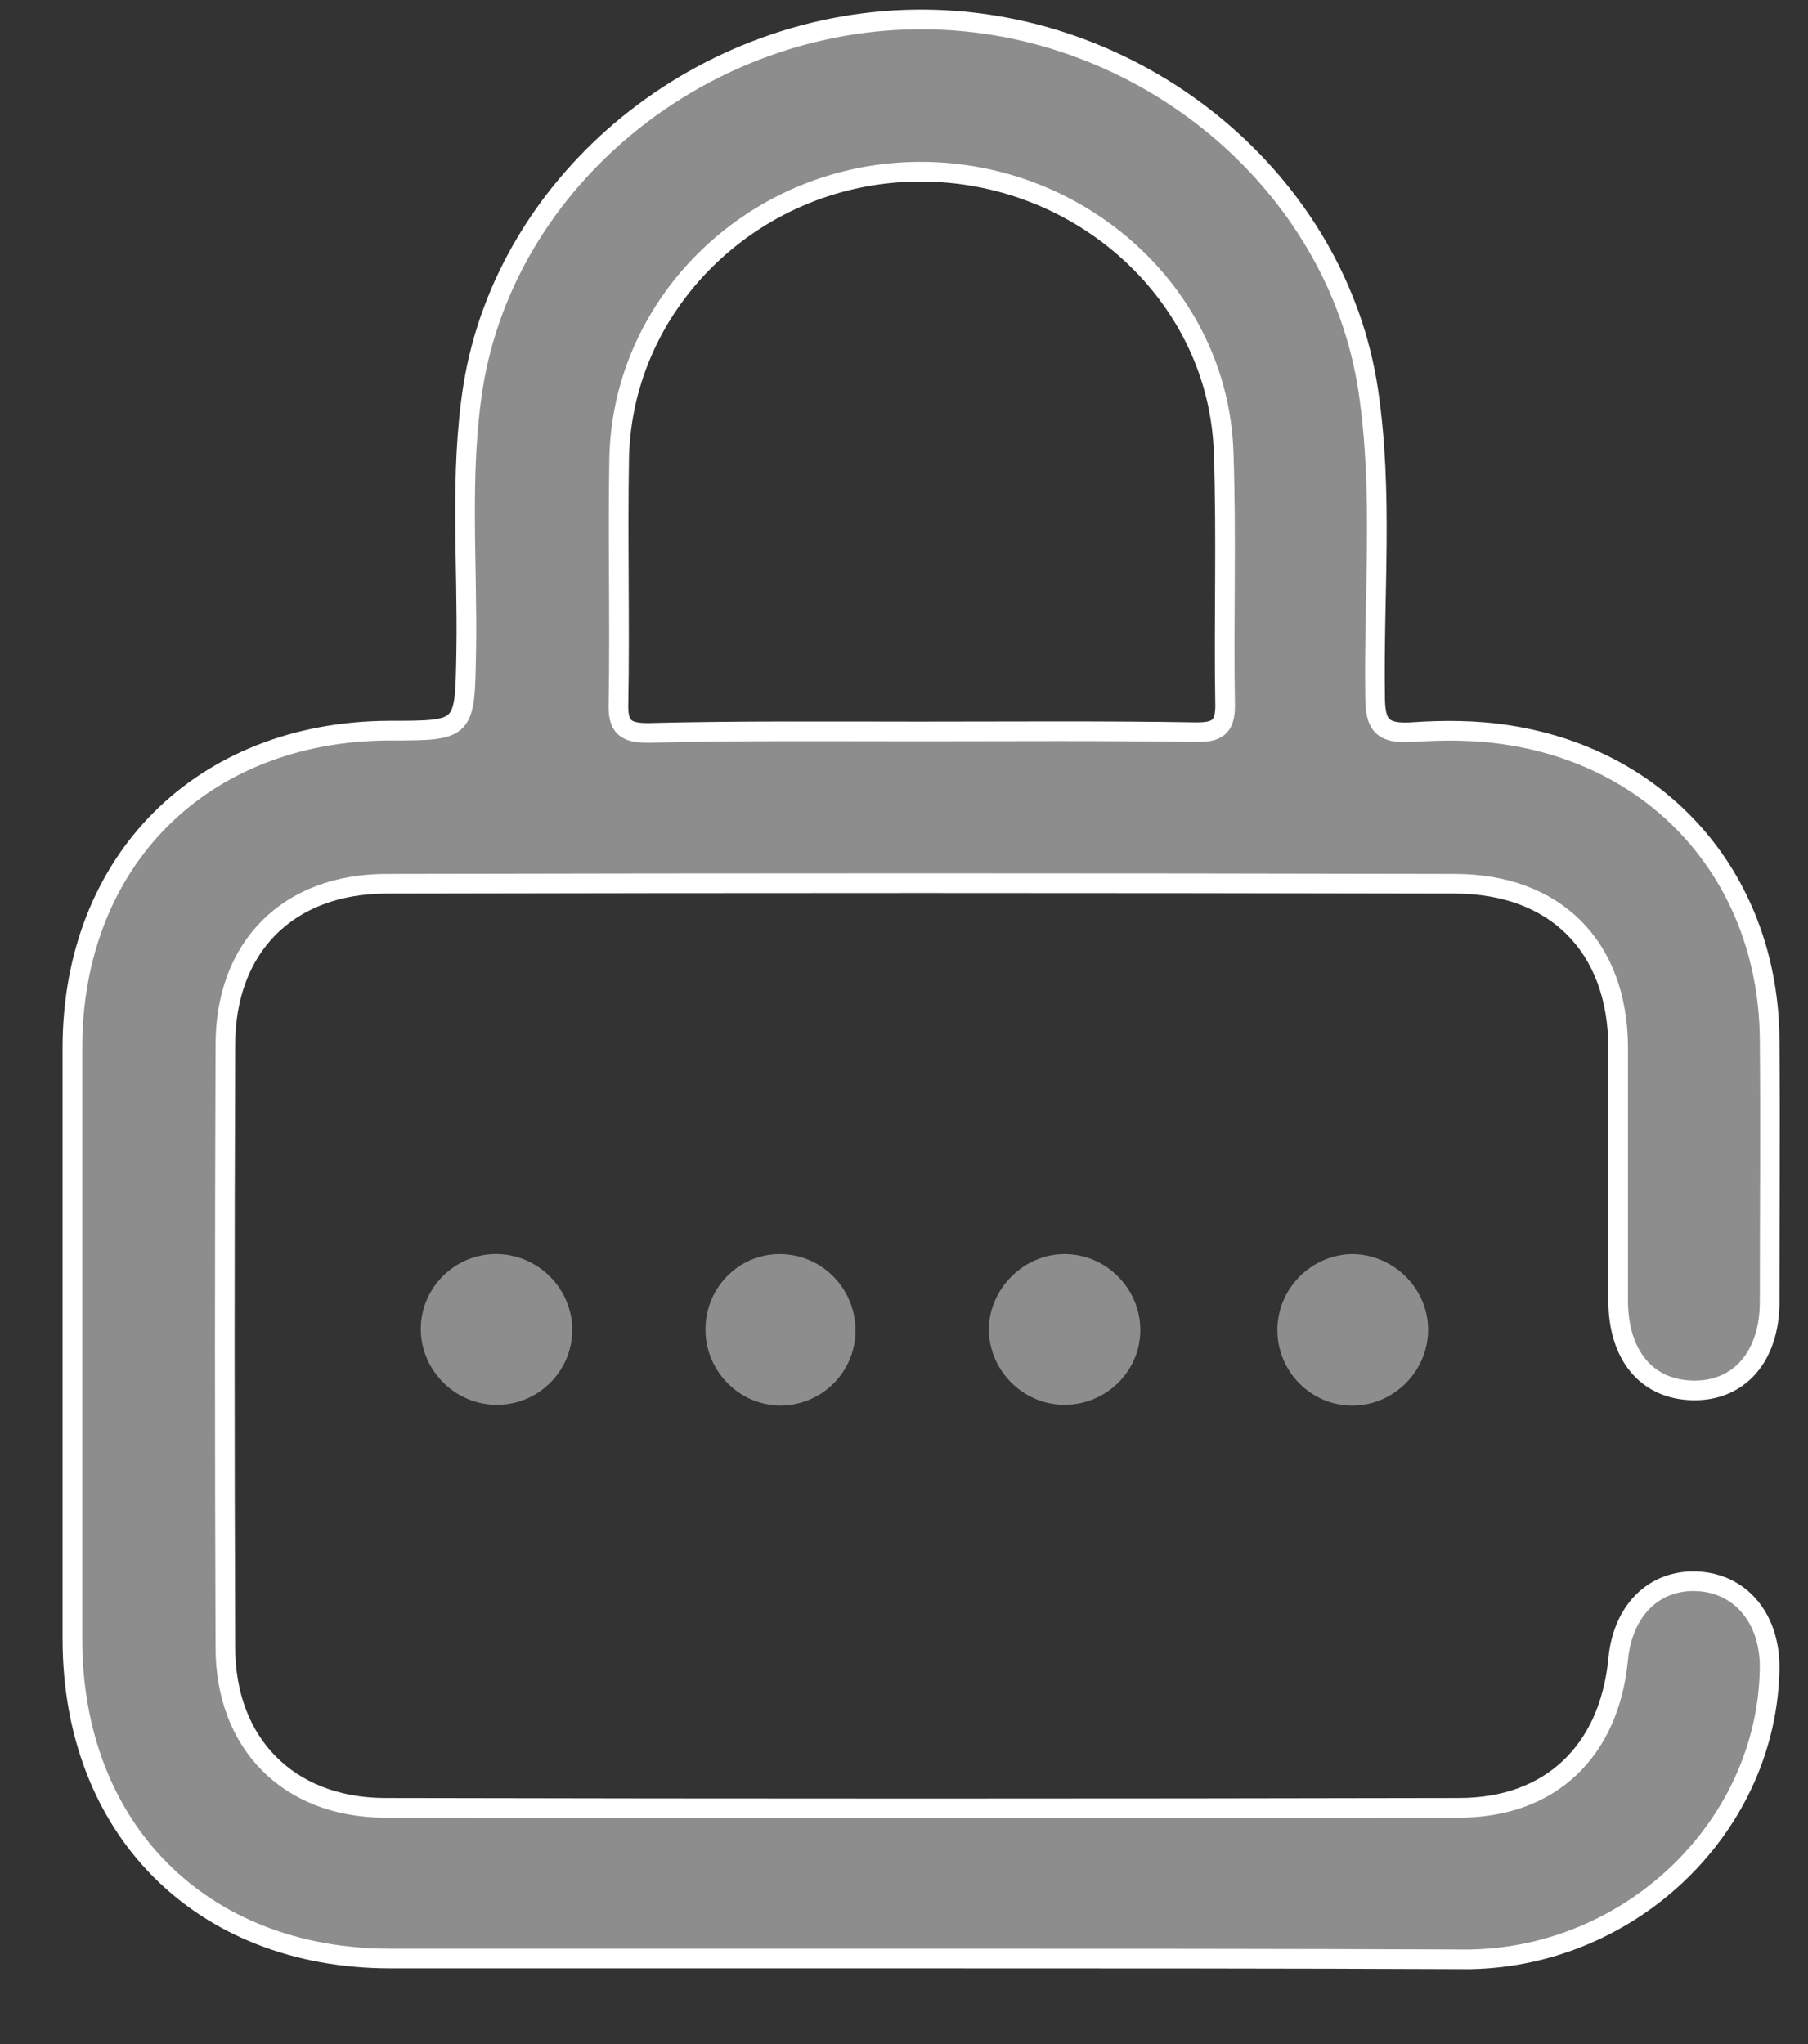 <svg width="23" height="26" viewBox="0 0 23 26" fill="none" xmlns="http://www.w3.org/2000/svg">
<rect x="0" y="0" width="23" height="26" fill="#333333" stroke="none"/>
<path d="M11.664 24.912C9.428 24.912 7.203 24.912 4.968 24.912C2.559 24.912 0.921 23.265 0.921 20.846C0.921 18.341 0.921 15.836 0.921 13.331C0.921 10.951 2.568 9.304 4.948 9.294C5.931 9.294 5.912 9.294 5.931 8.283C5.95 7.165 5.844 6.038 6.018 4.92C6.442 2.271 8.947 0.228 11.76 0.247C14.544 0.266 17.011 2.319 17.406 4.968C17.599 6.259 17.473 7.57 17.493 8.861C17.493 9.217 17.579 9.333 17.945 9.314C18.36 9.285 18.784 9.285 19.198 9.352C21.173 9.66 22.503 11.221 22.512 13.235C22.522 14.343 22.512 15.451 22.512 16.559C22.512 17.253 22.127 17.696 21.539 17.686C20.952 17.677 20.585 17.243 20.585 16.54C20.585 15.46 20.585 14.391 20.585 13.312C20.576 12.04 19.786 11.241 18.504 11.241C13.976 11.231 9.448 11.231 4.919 11.241C3.667 11.241 2.867 12.04 2.867 13.293C2.857 15.846 2.857 18.399 2.867 20.952C2.867 22.176 3.667 22.985 4.881 22.995C9.438 23.005 14.005 23.005 18.562 22.995C19.718 22.995 20.47 22.282 20.585 21.107C20.643 20.48 21.048 20.085 21.597 20.114C22.146 20.143 22.512 20.586 22.512 21.203C22.493 23.207 20.778 24.883 18.707 24.922C18.678 24.922 18.639 24.922 18.61 24.922C16.288 24.912 13.976 24.912 11.664 24.912ZM11.702 9.304C12.878 9.304 14.043 9.294 15.219 9.314C15.479 9.314 15.585 9.256 15.585 8.976C15.566 7.897 15.604 6.828 15.566 5.749C15.498 3.754 13.754 2.174 11.693 2.184C9.631 2.193 7.925 3.812 7.877 5.816C7.858 6.857 7.887 7.897 7.868 8.947C7.858 9.246 7.954 9.323 8.243 9.323C9.39 9.294 10.546 9.304 11.702 9.304Z" fill="#8D8D8D" stroke="white" stroke-width="0.25"/>
<path d="M7.28 16.915C7.28 17.455 6.827 17.888 6.288 17.869C5.767 17.85 5.353 17.416 5.353 16.906C5.353 16.366 5.806 15.932 6.345 15.952C6.866 15.971 7.28 16.405 7.28 16.915Z" fill="#8D8D8D"/>
<path d="M13.543 15.952C14.082 15.952 14.516 16.405 14.506 16.935C14.497 17.455 14.063 17.869 13.543 17.869C13.003 17.869 12.57 17.417 12.579 16.887C12.598 16.376 13.032 15.952 13.543 15.952Z" fill="#8D8D8D"/>
<path d="M18.167 16.896C18.177 17.436 17.733 17.879 17.203 17.879C16.683 17.879 16.259 17.455 16.25 16.935C16.24 16.395 16.683 15.952 17.213 15.952C17.733 15.962 18.157 16.386 18.167 16.896Z" fill="#8D8D8D"/>
<path d="M9.938 17.879C9.418 17.879 8.994 17.465 8.975 16.945C8.955 16.405 9.379 15.952 9.919 15.952C10.439 15.952 10.863 16.366 10.882 16.887C10.902 17.426 10.478 17.869 9.938 17.879Z" fill="#8D8D8D"/>
</svg>
